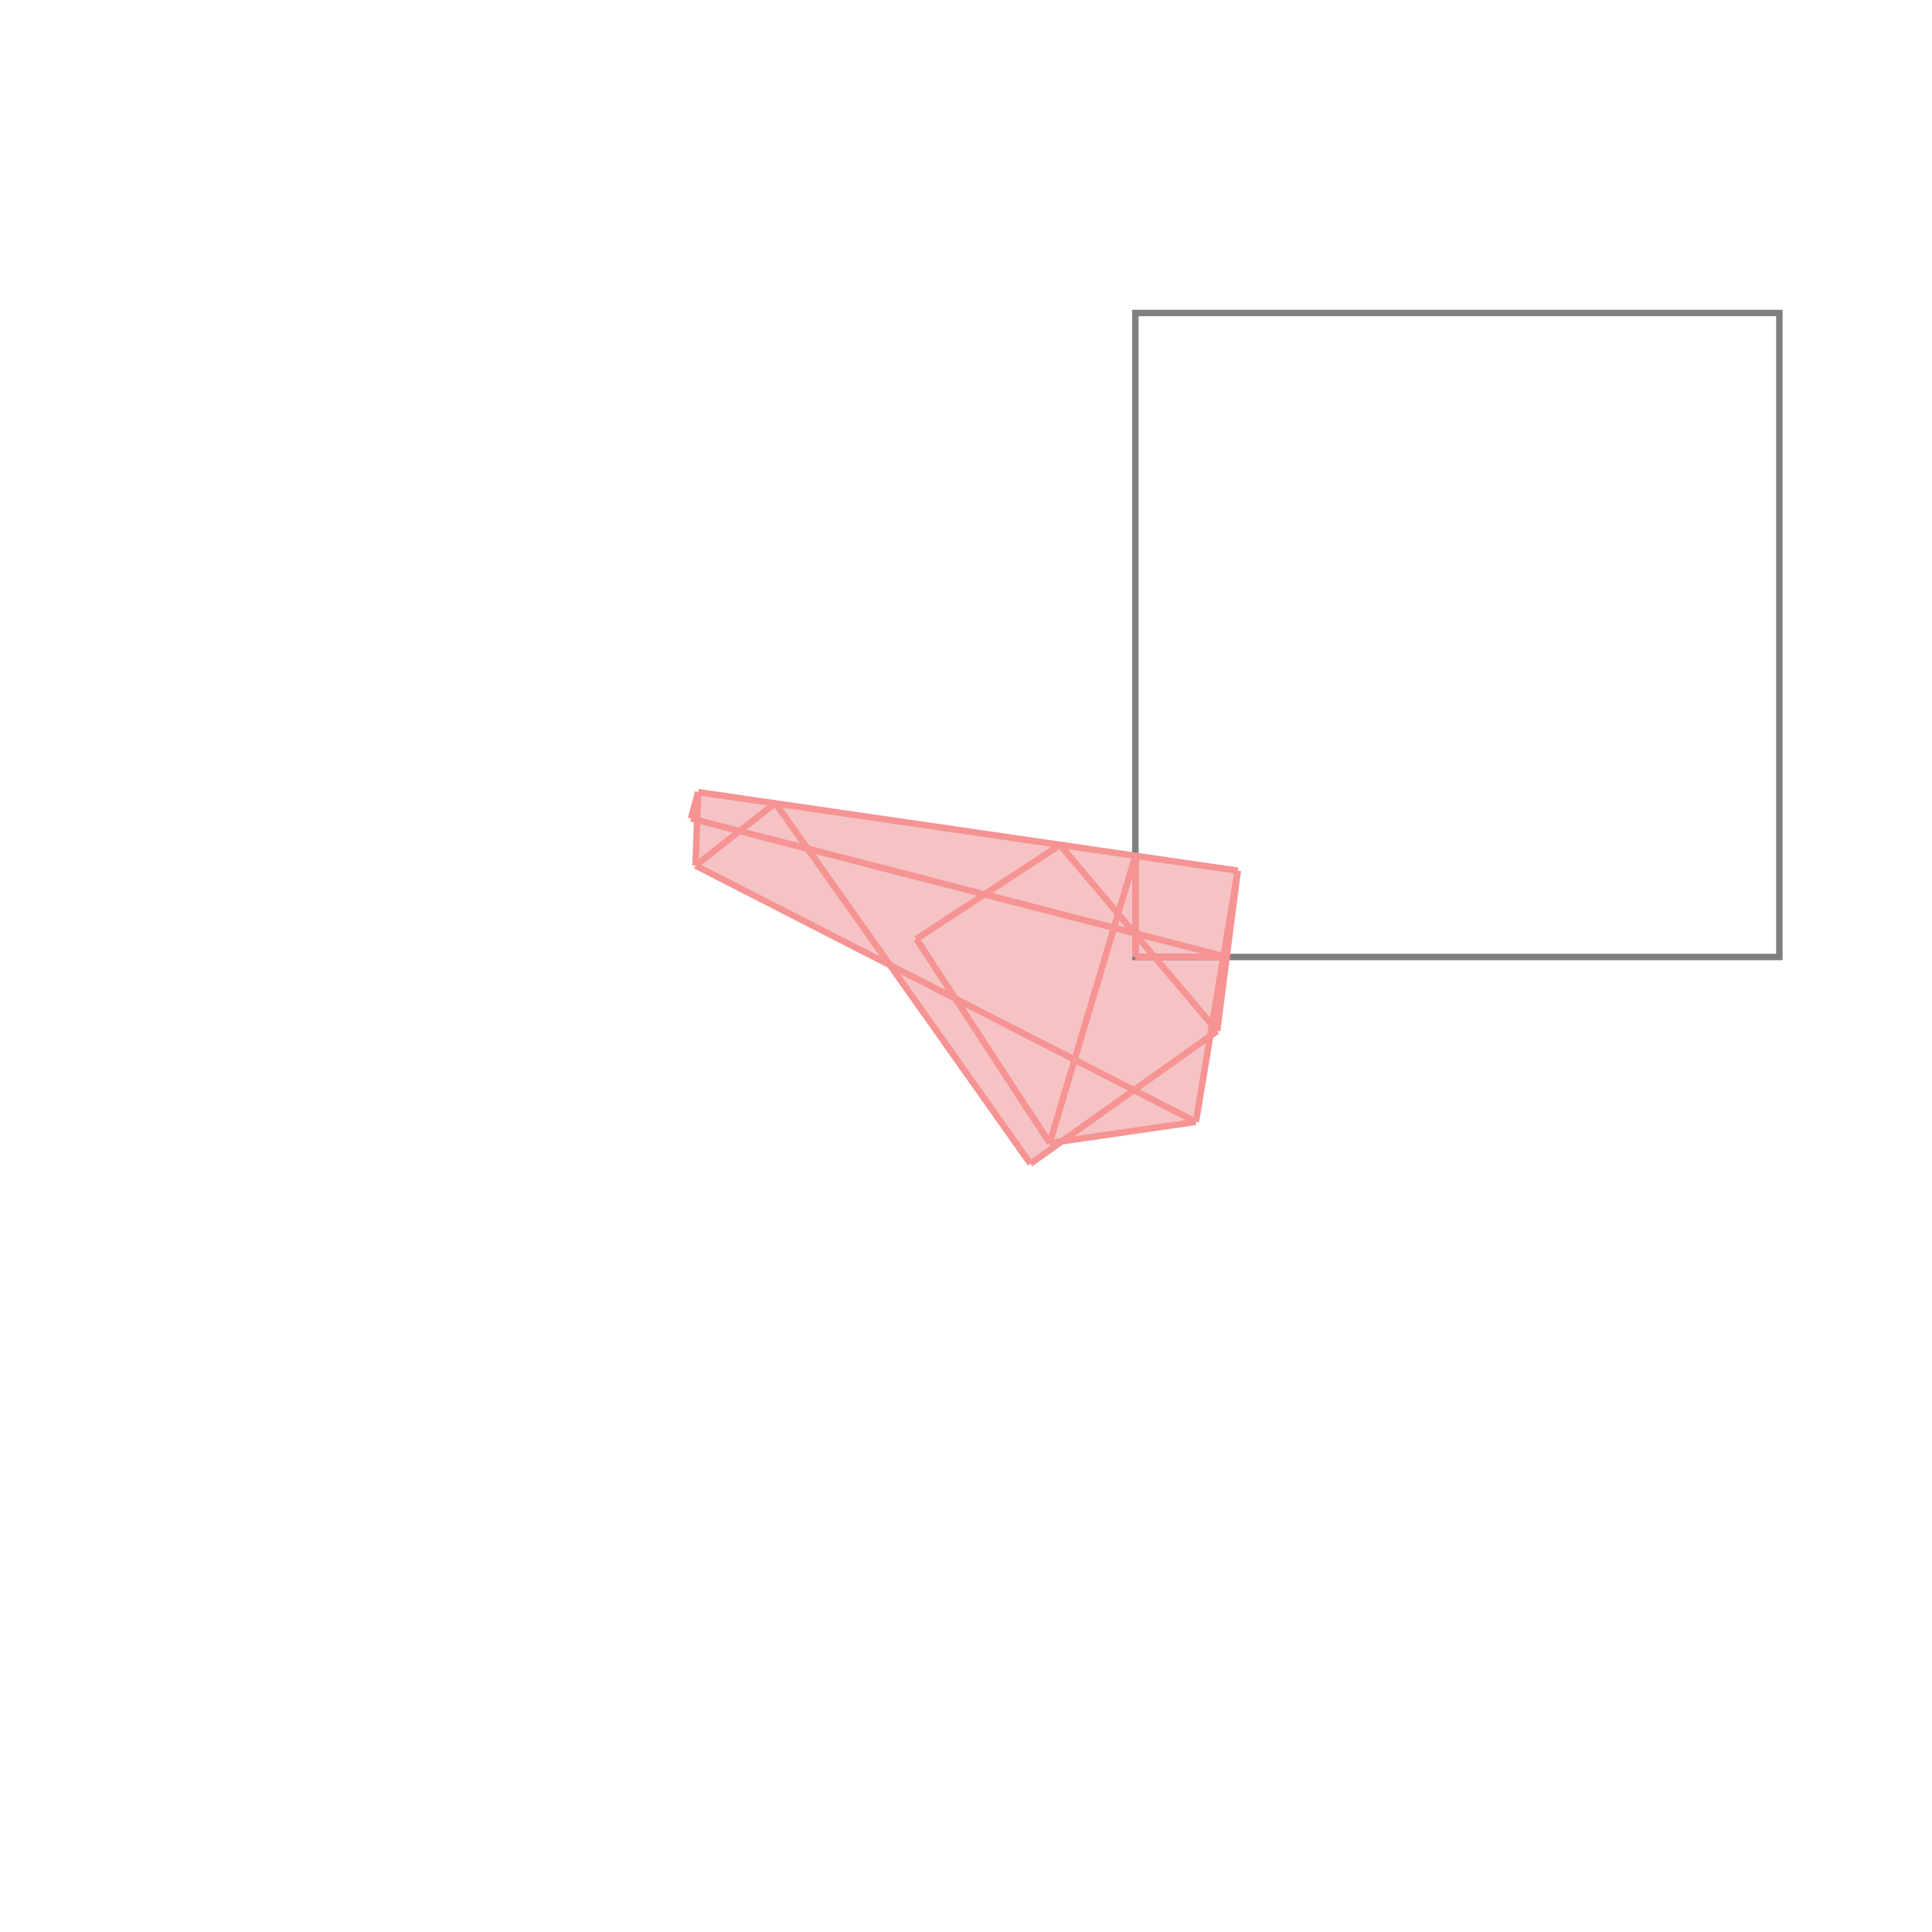 <svg xmlns="http://www.w3.org/2000/svg" viewBox="-1.5 -1.5 3 3">
<g transform="scale(1, -1)">
<path d="M0.1 -0.307 L0.15 -0.272 L0.357 -0.242 L0.379 -0.109 L0.39 -0.101 L0.422 0.148 L-0.416 0.27 L-0.427 0.229 L-0.418 0.227 L-0.42 0.156 L-0.118 0.001 z " fill="rgb(245,195,195)" />
<path d="M0.263 0.014 L1.263 0.014 L1.263 1.014 L0.263 1.014  z" fill="none" stroke="rgb(128,128,128)" stroke-width="0.01" />
<line x1="0.13" y1="-0.275" x2="0.357" y2="-0.242" style="stroke:rgb(246,147,147);stroke-width:0.01" />
<line x1="0.1" y1="-0.307" x2="-0.296" y2="0.253" style="stroke:rgb(246,147,147);stroke-width:0.01" />
<line x1="0.357" y1="-0.242" x2="-0.42" y2="0.156" style="stroke:rgb(246,147,147);stroke-width:0.01" />
<line x1="0.13" y1="-0.275" x2="-0.077" y2="0.042" style="stroke:rgb(246,147,147);stroke-width:0.01" />
<line x1="0.1" y1="-0.307" x2="0.39" y2="-0.101" style="stroke:rgb(246,147,147);stroke-width:0.01" />
<line x1="0.357" y1="-0.242" x2="0.422" y2="0.148" style="stroke:rgb(246,147,147);stroke-width:0.01" />
<line x1="0.39" y1="-0.101" x2="0.422" y2="0.148" style="stroke:rgb(246,147,147);stroke-width:0.01" />
<line x1="0.263" y1="0.014" x2="0.405" y2="0.014" style="stroke:rgb(246,147,147);stroke-width:0.01" />
<line x1="0.263" y1="0.014" x2="0.263" y2="0.171" style="stroke:rgb(246,147,147);stroke-width:0.01" />
<line x1="0.13" y1="-0.275" x2="0.263" y2="0.171" style="stroke:rgb(246,147,147);stroke-width:0.01" />
<line x1="0.39" y1="-0.101" x2="0.146" y2="0.188" style="stroke:rgb(246,147,147);stroke-width:0.01" />
<line x1="-0.42" y1="0.156" x2="-0.416" y2="0.27" style="stroke:rgb(246,147,147);stroke-width:0.01" />
<line x1="0.405" y1="0.014" x2="-0.427" y2="0.229" style="stroke:rgb(246,147,147);stroke-width:0.01" />
<line x1="0.422" y1="0.148" x2="-0.416" y2="0.27" style="stroke:rgb(246,147,147);stroke-width:0.01" />
<line x1="-0.077" y1="0.042" x2="0.146" y2="0.188" style="stroke:rgb(246,147,147);stroke-width:0.01" />
<line x1="-0.427" y1="0.229" x2="-0.416" y2="0.27" style="stroke:rgb(246,147,147);stroke-width:0.01" />
<line x1="-0.42" y1="0.156" x2="-0.296" y2="0.253" style="stroke:rgb(246,147,147);stroke-width:0.01" />
</g>
</svg>
